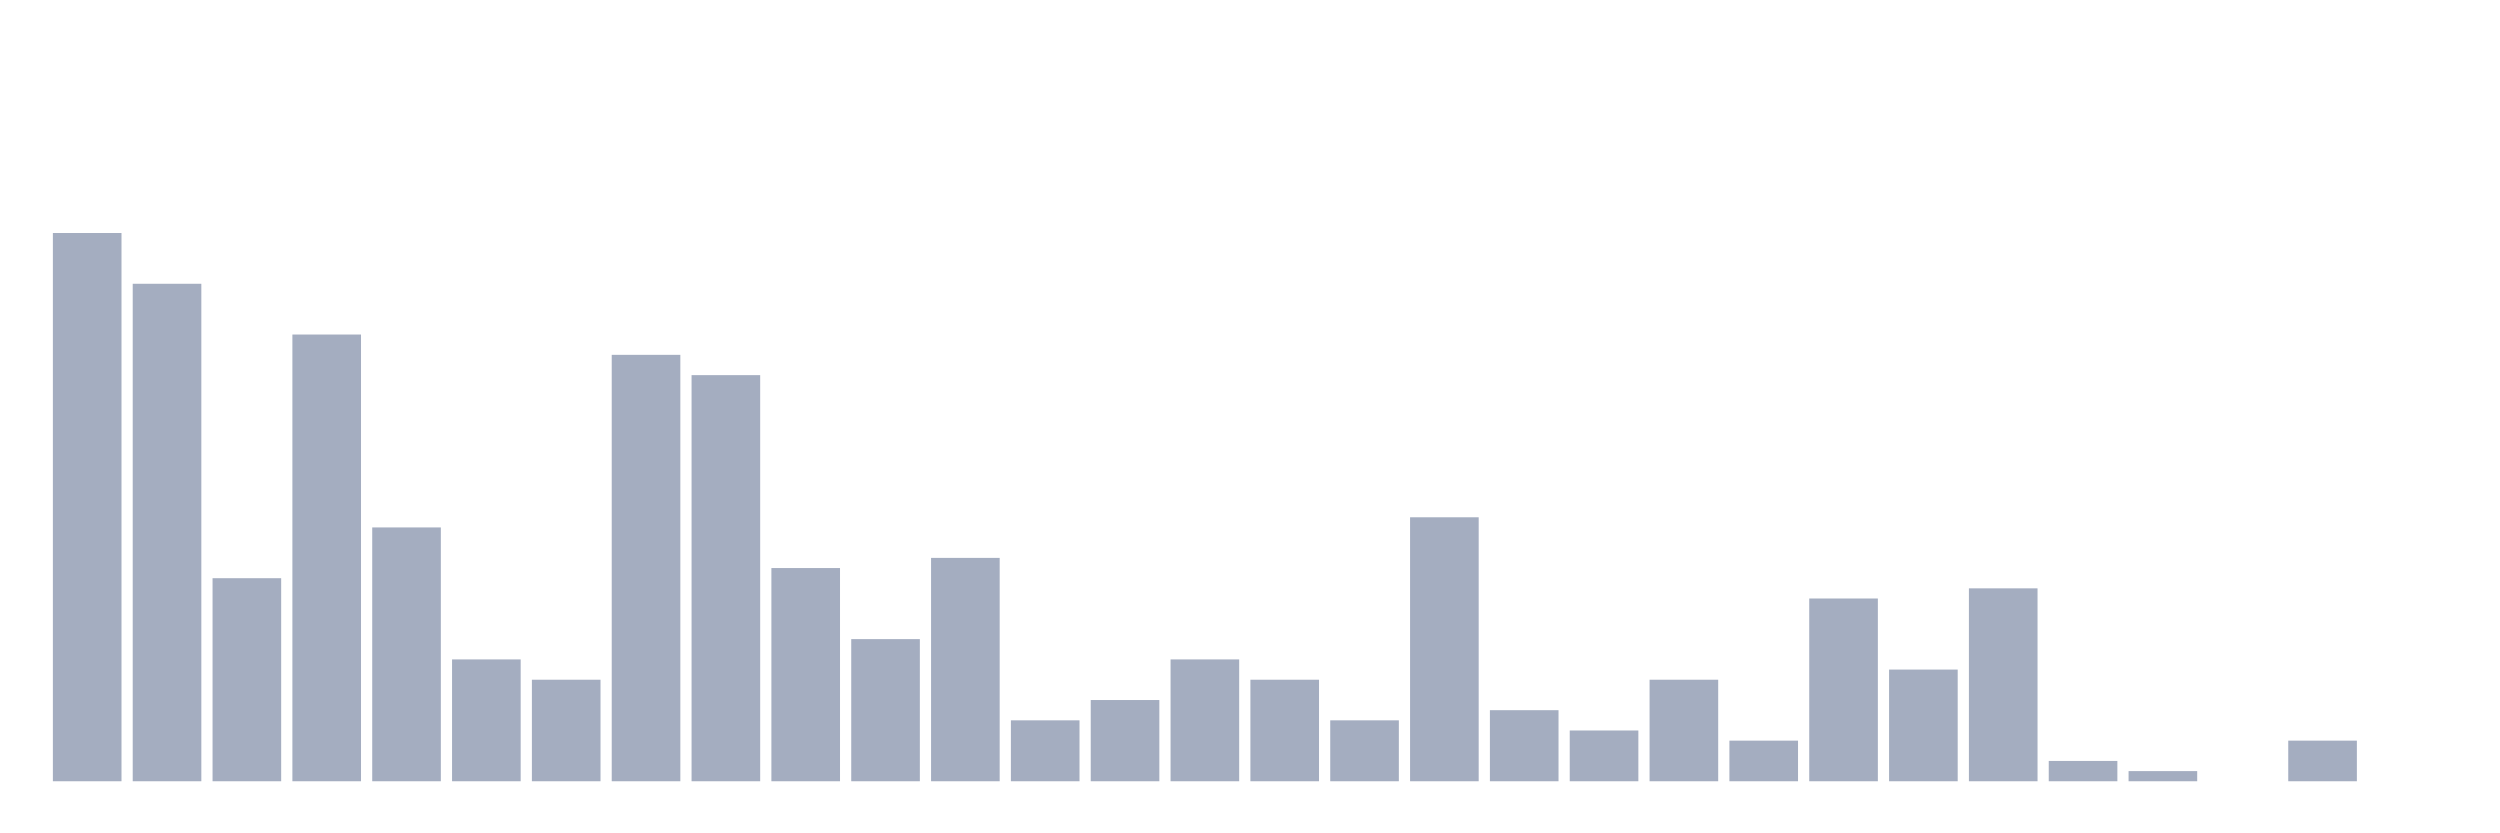 <svg xmlns="http://www.w3.org/2000/svg" viewBox="0 0 480 160"><g transform="translate(10,10)"><rect class="bar" x="0.153" width="13.175" y="34.737" height="105.263" fill="rgb(164,173,192)"></rect><rect class="bar" x="15.482" width="13.175" y="44.483" height="95.517" fill="rgb(164,173,192)"></rect><rect class="bar" x="30.81" width="13.175" y="101.014" height="38.986" fill="rgb(164,173,192)"></rect><rect class="bar" x="46.138" width="13.175" y="54.23" height="85.77" fill="rgb(164,173,192)"></rect><rect class="bar" x="61.466" width="13.175" y="91.267" height="48.733" fill="rgb(164,173,192)"></rect><rect class="bar" x="76.794" width="13.175" y="116.608" height="23.392" fill="rgb(164,173,192)"></rect><rect class="bar" x="92.123" width="13.175" y="120.507" height="19.493" fill="rgb(164,173,192)"></rect><rect class="bar" x="107.451" width="13.175" y="58.129" height="81.871" fill="rgb(164,173,192)"></rect><rect class="bar" x="122.779" width="13.175" y="62.027" height="77.973" fill="rgb(164,173,192)"></rect><rect class="bar" x="138.107" width="13.175" y="99.064" height="40.936" fill="rgb(164,173,192)"></rect><rect class="bar" x="153.436" width="13.175" y="112.71" height="27.29" fill="rgb(164,173,192)"></rect><rect class="bar" x="168.764" width="13.175" y="97.115" height="42.885" fill="rgb(164,173,192)"></rect><rect class="bar" x="184.092" width="13.175" y="128.304" height="11.696" fill="rgb(164,173,192)"></rect><rect class="bar" x="199.42" width="13.175" y="124.405" height="15.595" fill="rgb(164,173,192)"></rect><rect class="bar" x="214.748" width="13.175" y="116.608" height="23.392" fill="rgb(164,173,192)"></rect><rect class="bar" x="230.077" width="13.175" y="120.507" height="19.493" fill="rgb(164,173,192)"></rect><rect class="bar" x="245.405" width="13.175" y="128.304" height="11.696" fill="rgb(164,173,192)"></rect><rect class="bar" x="260.733" width="13.175" y="89.318" height="50.682" fill="rgb(164,173,192)"></rect><rect class="bar" x="276.061" width="13.175" y="126.355" height="13.645" fill="rgb(164,173,192)"></rect><rect class="bar" x="291.39" width="13.175" y="130.253" height="9.747" fill="rgb(164,173,192)"></rect><rect class="bar" x="306.718" width="13.175" y="120.507" height="19.493" fill="rgb(164,173,192)"></rect><rect class="bar" x="322.046" width="13.175" y="132.203" height="7.797" fill="rgb(164,173,192)"></rect><rect class="bar" x="337.374" width="13.175" y="104.912" height="35.088" fill="rgb(164,173,192)"></rect><rect class="bar" x="352.702" width="13.175" y="118.558" height="21.442" fill="rgb(164,173,192)"></rect><rect class="bar" x="368.031" width="13.175" y="102.963" height="37.037" fill="rgb(164,173,192)"></rect><rect class="bar" x="383.359" width="13.175" y="136.101" height="3.899" fill="rgb(164,173,192)"></rect><rect class="bar" x="398.687" width="13.175" y="138.051" height="1.949" fill="rgb(164,173,192)"></rect><rect class="bar" x="414.015" width="13.175" y="140" height="0" fill="rgb(164,173,192)"></rect><rect class="bar" x="429.344" width="13.175" y="132.203" height="7.797" fill="rgb(164,173,192)"></rect><rect class="bar" x="444.672" width="13.175" y="140" height="0" fill="rgb(164,173,192)"></rect></g></svg>